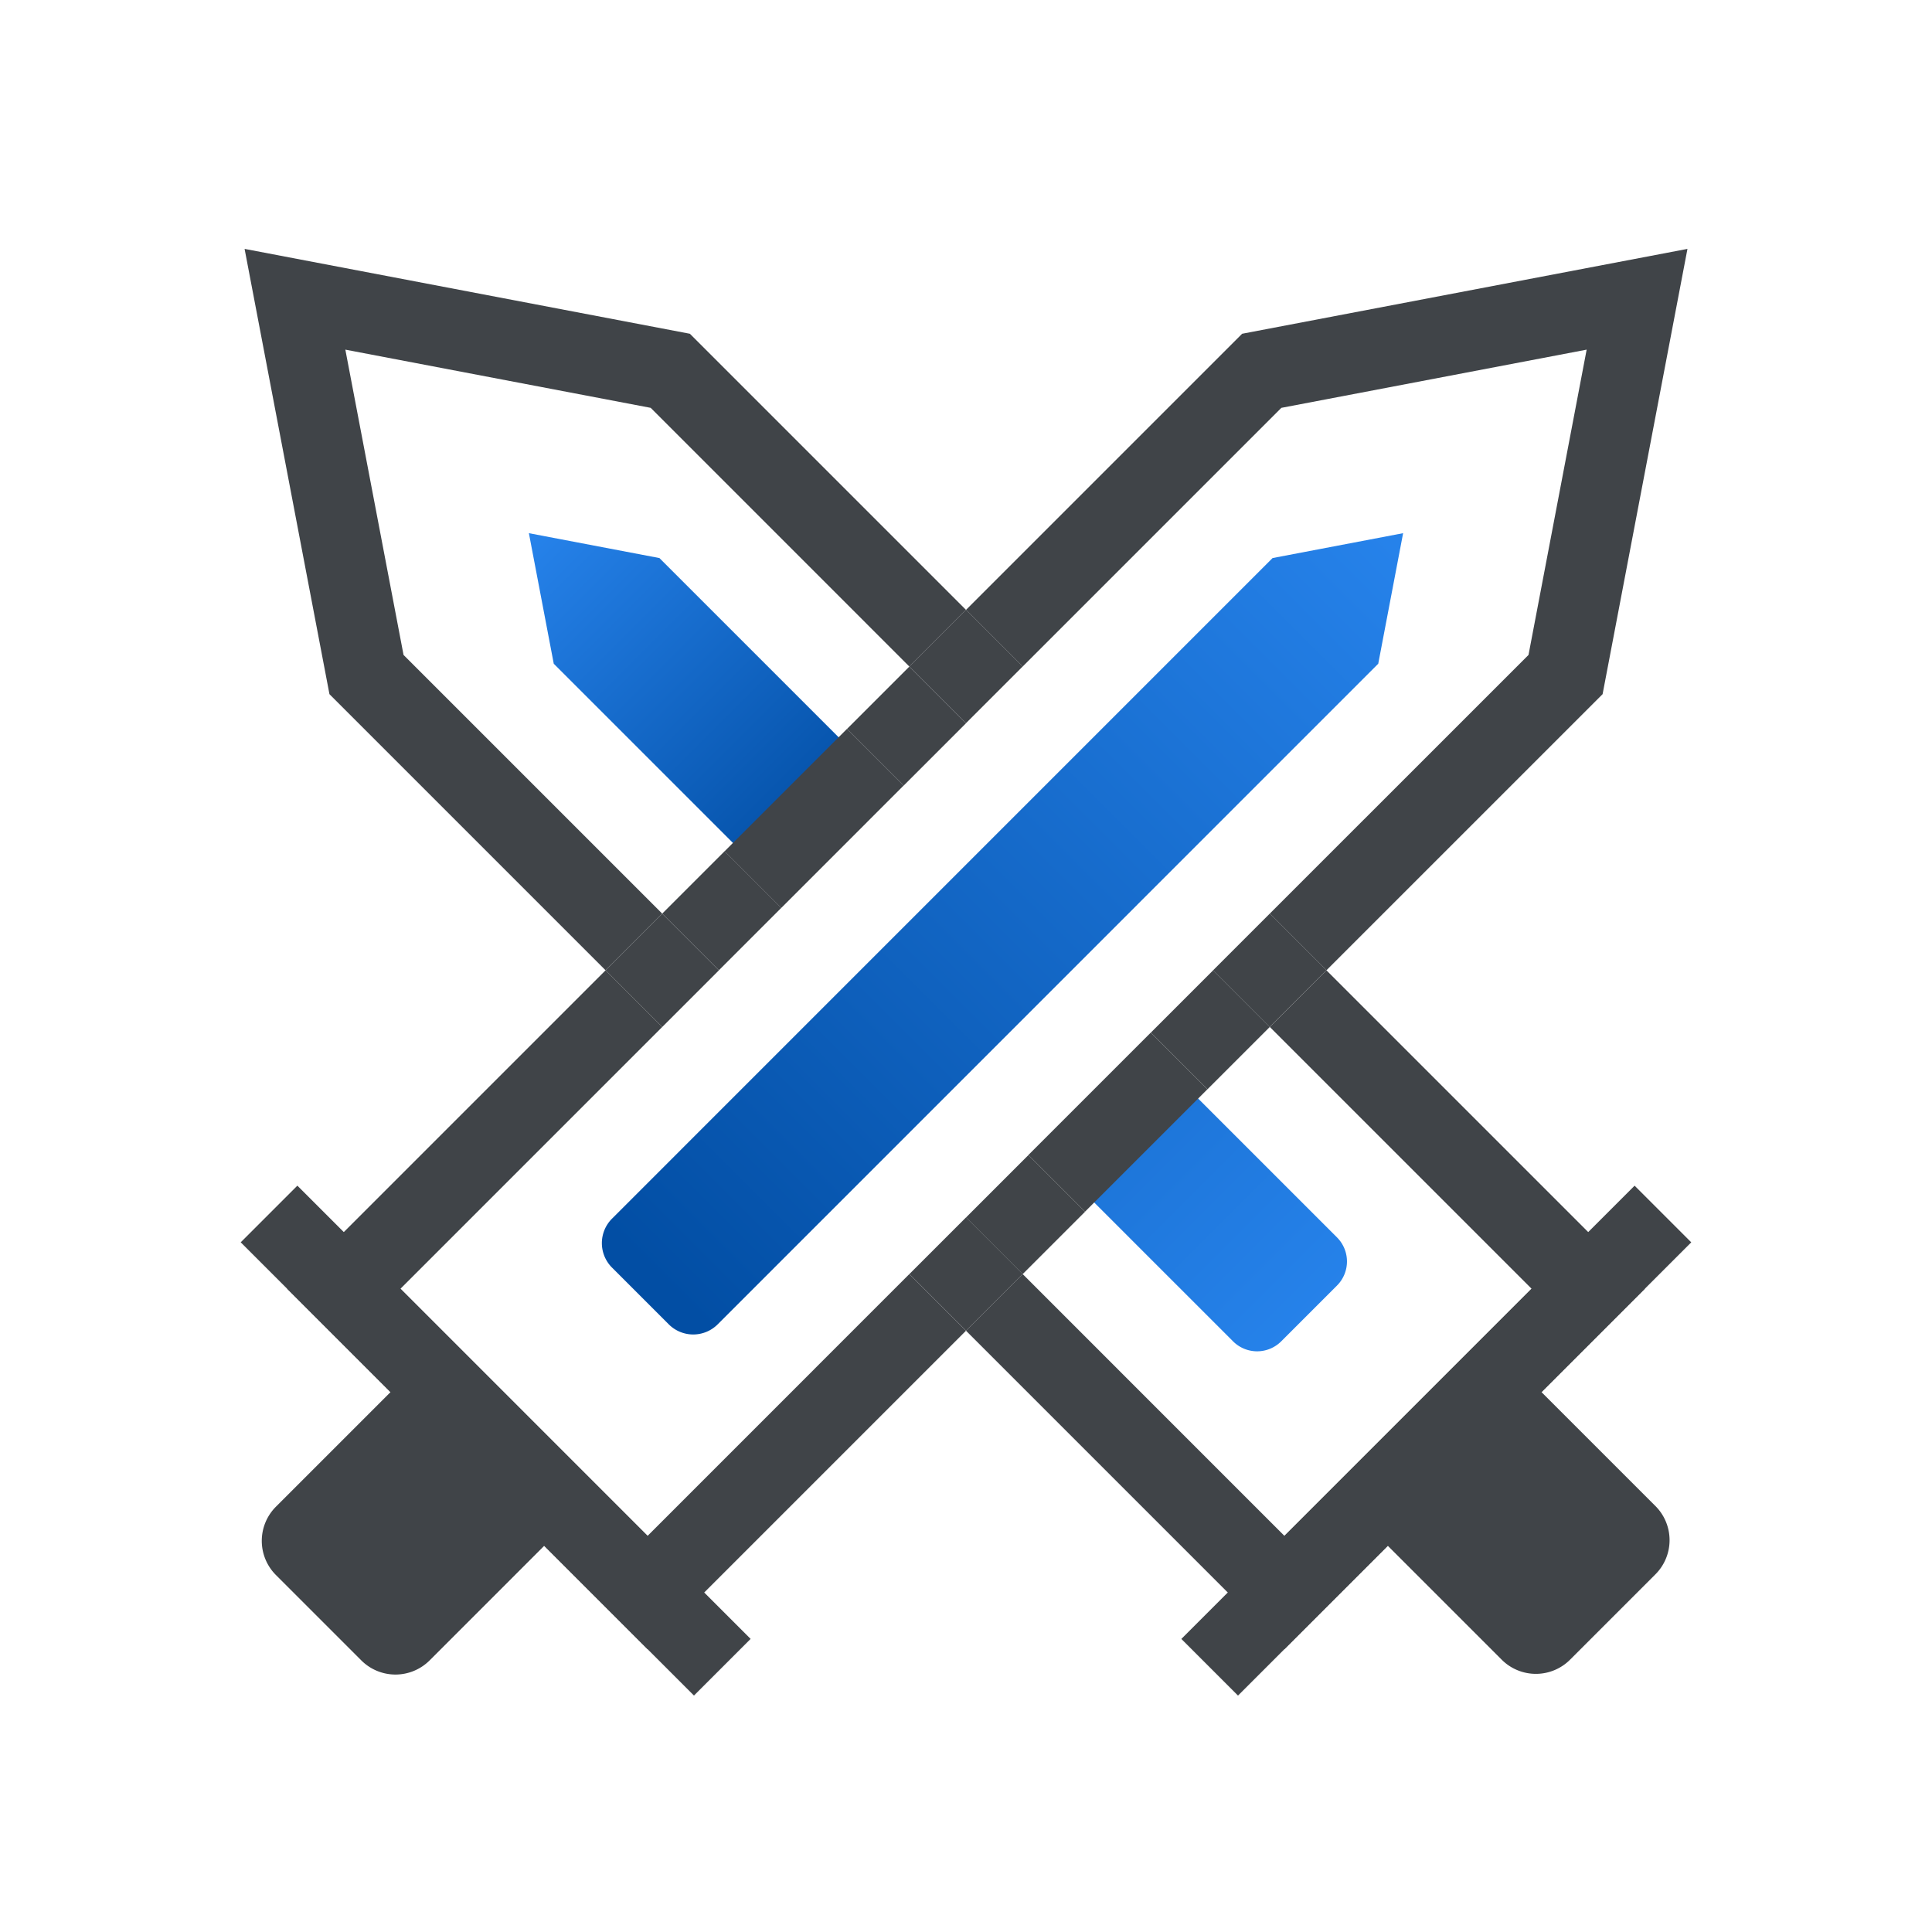 <svg id="图层_1" data-name="图层 1" xmlns="http://www.w3.org/2000/svg" xmlns:xlink="http://www.w3.org/1999/xlink" viewBox="0 0 40 40"><defs><linearGradient id="未命名的渐变_2" x1="-912.378" y1="1166.729" x2="-906.165" y2="1160.515" gradientTransform="translate(-1149.482 -895.042) rotate(-90)" gradientUnits="userSpaceOnUse"><stop offset="0.005" stop-color="#024ea4"/><stop offset="1" stop-color="#2682ea"/></linearGradient><linearGradient id="未命名的渐变_7" x1="11.845" y1="11.934" x2="27.172" y2="27.261" gradientUnits="userSpaceOnUse"><stop offset="0" stop-color="#024ea4"/><stop offset="1" stop-color="#2682ea"/></linearGradient><linearGradient id="未命名的渐变_2-2" x1="13.53" y1="26.56" x2="28.844" y2="11.245" gradientTransform="matrix(1, 0, 0, 1, 0, 0)" xlink:href="#未命名的渐变_2"/></defs><title>事件 副本</title><polygon points="11.465 13.742 16.264 18.541 18.452 16.353 13.653 11.554 10.95 11.039 11.465 13.742" fill="url(#未命名的渐变_2)"/><rect x="23.102" y="28.997" width="13.271" height="1.659" transform="translate(-12.381 29.764) rotate(-45)" fill="#404448"/><rect x="17.174" y="18.384" width="1.827" height="7.235" transform="translate(-10.26 19.234) rotate(-45)" fill="none"/><rect x="20.999" y="14.559" width="1.827" height="7.236" transform="translate(-6.435 20.818) rotate(-45)" fill="none"/><polygon points="31.646 13.56 32.85 7.239 26.529 8.444 21.173 13.8 26.289 18.916 31.646 13.56" fill="none"/><rect x="9.726" y="22.913" width="7.665" height="7.235" transform="translate(-14.788 17.357) rotate(-44.998)" fill="none"/><polygon points="8.355 13.56 7.15 7.239 13.472 8.444 18.827 13.8 20 12.627 14.283 6.91 5.064 5.153 6.821 14.372 12.538 20.089 13.711 18.916 8.355 13.56" fill="#404448"/><polygon points="26.29 21.262 31.71 26.682 26.593 31.799 21.173 26.378 20 27.551 26.593 34.144 34.055 26.682 27.462 20.089 26.29 21.262" fill="#404448"/><path d="M26.526,27.771l1.155-1.155a.705.705,0,0,0,0-.997l-3.065-3.065-2.152,2.152,3.065,3.065A.705.705,0,0,0,26.526,27.771Z" fill="url(#未命名的渐变_7)"/><rect x="17.854" y="14.203" width="1.827" height="1.659" transform="translate(-5.132 17.674) rotate(-45)" fill="#404448"/><polygon points="13.407 31.799 8.291 26.682 13.711 21.262 12.538 20.089 5.945 26.682 13.407 34.144 20 27.551 18.827 26.378 13.407 31.799" fill="#404448"/><rect x="14.03" y="18.027" width="1.827" height="1.659" transform="translate(-8.957 16.089) rotate(-45)" fill="#404448"/><polygon points="26.529 8.444 32.85 7.239 31.646 13.56 26.289 18.916 27.462 20.089 33.18 14.372 34.937 5.153 25.717 6.91 20 12.627 21.173 13.8 26.529 8.444" fill="#404448"/><rect x="24.144" y="20.492" width="1.827" height="1.659" transform="translate(-7.737 23.962) rotate(-44.999)" fill="#404448"/><rect x="20.319" y="24.317" width="1.827" height="1.659" transform="translate(-11.562 22.379) rotate(-45)" fill="#404448"/><rect x="19.171" y="12.97" width="1.659" height="1.659" transform="translate(-3.9 18.184) rotate(-45)" fill="#404448"/><rect x="19.171" y="25.549" width="1.659" height="1.659" transform="translate(-12.794 21.868) rotate(-45)" fill="#404448"/><rect x="12.881" y="19.26" width="1.659" height="1.659" transform="translate(-10.189 15.579) rotate(-45)" fill="#404448"/><rect x="25.46" y="19.259" width="1.659" height="1.659" transform="translate(-6.505 24.473) rotate(-45)" fill="#404448"/><rect x="21.354" y="22.404" width="3.582" height="1.659" transform="translate(-9.65 23.17) rotate(-44.999)" fill="#404448"/><rect x="15.064" y="16.115" width="3.582" height="1.659" transform="translate(-7.045 16.882) rotate(-45.001)" fill="#404448"/><path d="M26.347,11.554,12.671,25.231a.716.716,0,0,0,0,1.013l1.175,1.175a.716.716,0,0,0,1.013,0L28.535,13.742l.515-2.703Z" fill="url(#未命名的渐变_2-2)"/><rect x="3.627" y="28.997" width="13.271" height="1.659" transform="translate(24.096 1.479) rotate(45)" fill="#404448"/><path d="M6.218,28.974H10.718a0,0,0,0,1,0,0v4.294a1,1,0,0,1-1,1H7.218a1,1,0,0,1-1-1V28.974a0,0,0,0,1,0,0Z" transform="translate(24.84 3.274) rotate(45)" fill="#404448"/><path d="M29.268,28.96h4.5a0,0,0,0,1,0,0v4.294a1,1,0,0,1-1,1H30.268a1,1,0,0,1-1-1V28.96a0,0,0,0,1,0,0Z" transform="translate(-13.118 31.544) rotate(-45)" fill="#404448"/></svg>